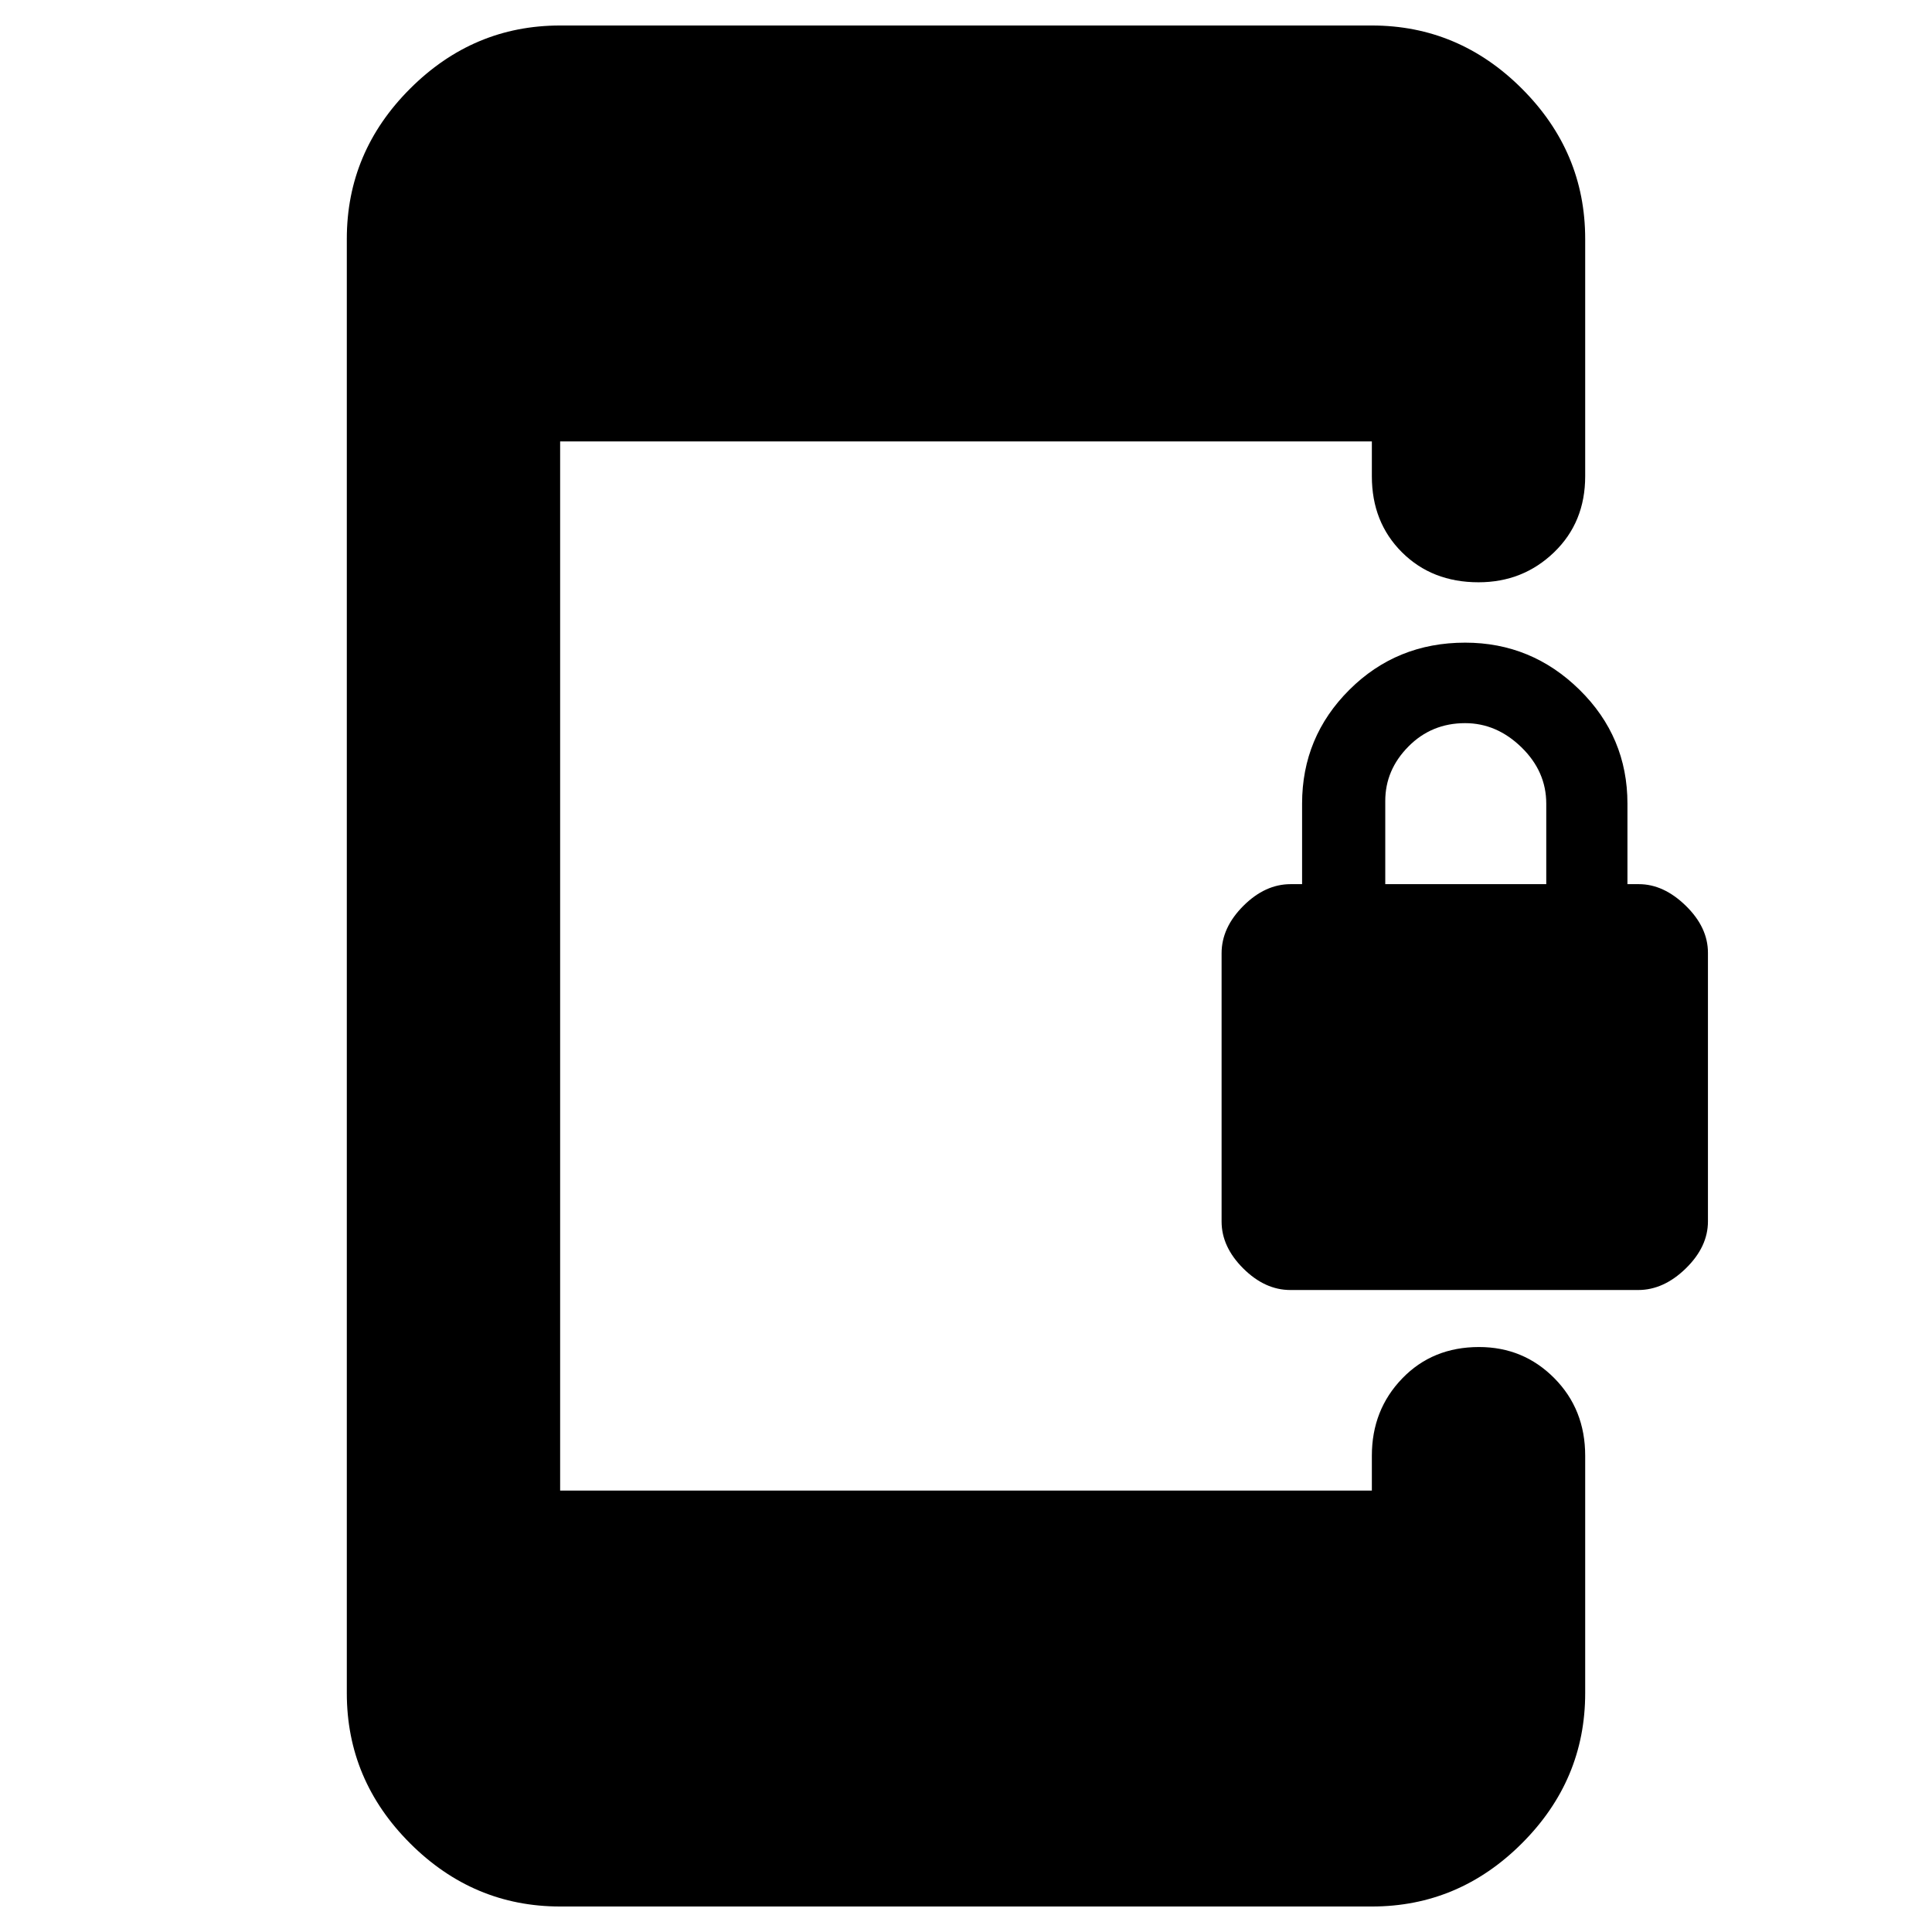 <svg xmlns="http://www.w3.org/2000/svg" height="40" viewBox="0 -960 960 960" width="40"><path d="M641.18-319q-12.66 0-23.42-10.72Q607-340.44 607-353.04v-133.29q0-12.73 10.8-23.53 10.81-10.81 23.53-10.81H647v-40q0-33.17 23.5-56.58 23.5-23.42 57.53-23.42 33.02 0 56.83 23.42 23.81 23.41 23.81 56.58v40h5.66q12.34 0 23.34 10.74 11 10.73 11 23.36v133.48q0 12.62-11 23.36-11 10.73-23.66 10.73H641.18Zm47.15-201.67h80v-40q0-16-12.33-28t-28-12q-16.67 0-28.17 11.62T688.33-562v41.33Zm-410 508q-43.17 0-74.58-31.41-31.42-31.41-31.42-74.59v-722.66q0-43.18 31.42-74.59 31.41-31.41 74.58-31.41h403.34q43.17 0 74.58 31.41 31.42 31.41 31.42 74.59v118q0 22.85-15.45 37.75-15.45 14.91-37.55 14.91-23.09 0-38.05-14.91-14.95-14.9-14.95-37.75v-17.34H278.33v521.34h403.34v-17.34q0-22.75 15.07-38.37 15.07-15.63 38.17-15.63 22.09 0 37.42 15.48 15.34 15.47 15.34 38.52v118q0 43.18-31.42 74.59-31.41 31.41-74.58 31.41H278.33Z"/></svg>